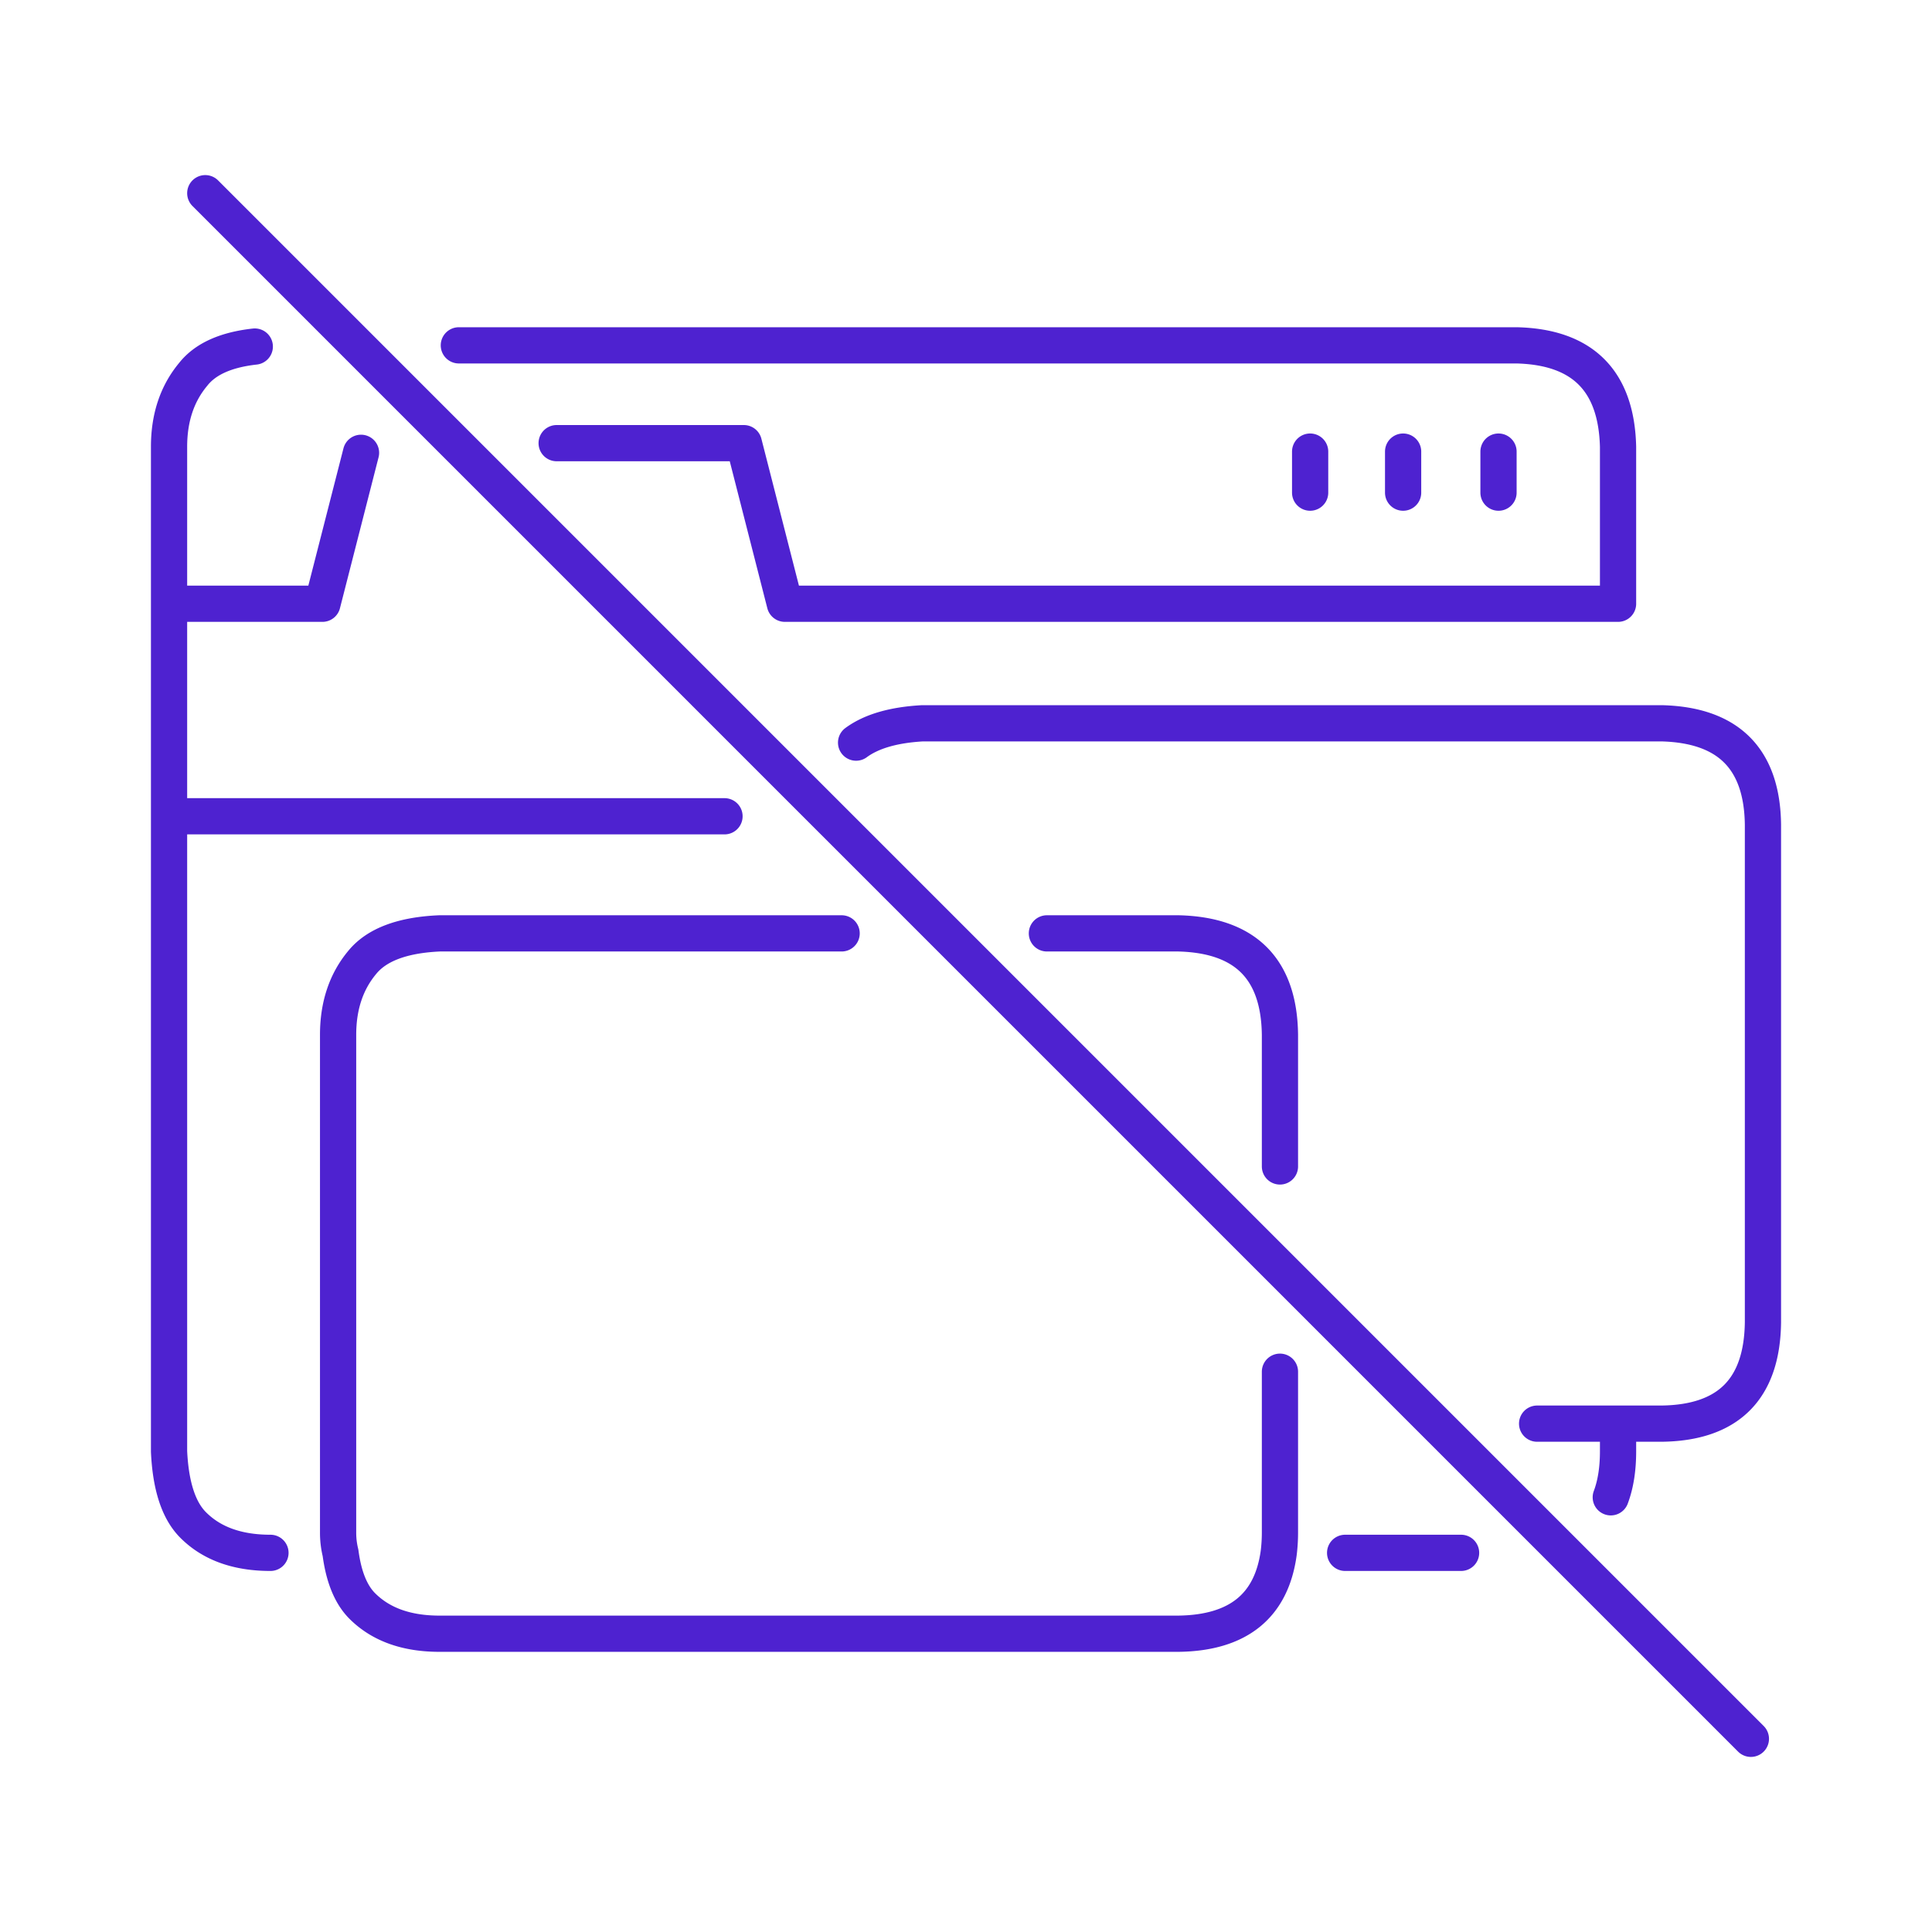 <svg xmlns="http://www.w3.org/2000/svg" width="80" height="80"><path fill="none" stroke="#4E22D0" stroke-linecap="round" stroke-linejoin="round" stroke-width="1.5" d="M72.5 72L8.5 8m52 56.3h-4.801m-44.5 0c-1.366 0-2.432-.383-3.199-1.151-.601-.599-.934-1.616-1-3.049V33.8m60 25.15h-3.351M62.05 18.7v1.699M35.449 30.75c.634-.467 1.551-.733 2.75-.8H68.8c2.766.067 4.167 1.467 4.2 4.199V54.75c-.033 2.767-1.434 4.167-4.2 4.2H67v1.15c0 .733-.101 1.367-.301 1.9M43.35 38.649h5.45c2.766.068 4.167 1.467 4.2 4.201v5.45M23.05 18.35h7.75L32.5 25H67v-6.5c-.067-2.733-1.467-4.134-4.2-4.2H19m39.1 4.4v1.699M54.25 18.7v1.699M7 25v8.8h23m23 23v6.65c0 .3-.018.583-.051.85-.3 2.2-1.682 3.316-4.149 3.349H18.199c-1.366 0-2.432-.382-3.199-1.149-.467-.467-.768-1.2-.9-2.2a3.48 3.48 0 01-.1-.85v-20.6c0-1.201.333-2.201 1-3 .6-.734 1.666-1.133 3.199-1.201H34.85M10.55 14.35c-1.2.133-2.05.516-2.55 1.15-.667.8-1 1.8-1 3V25h6.35l1.599-6.25"/></svg>